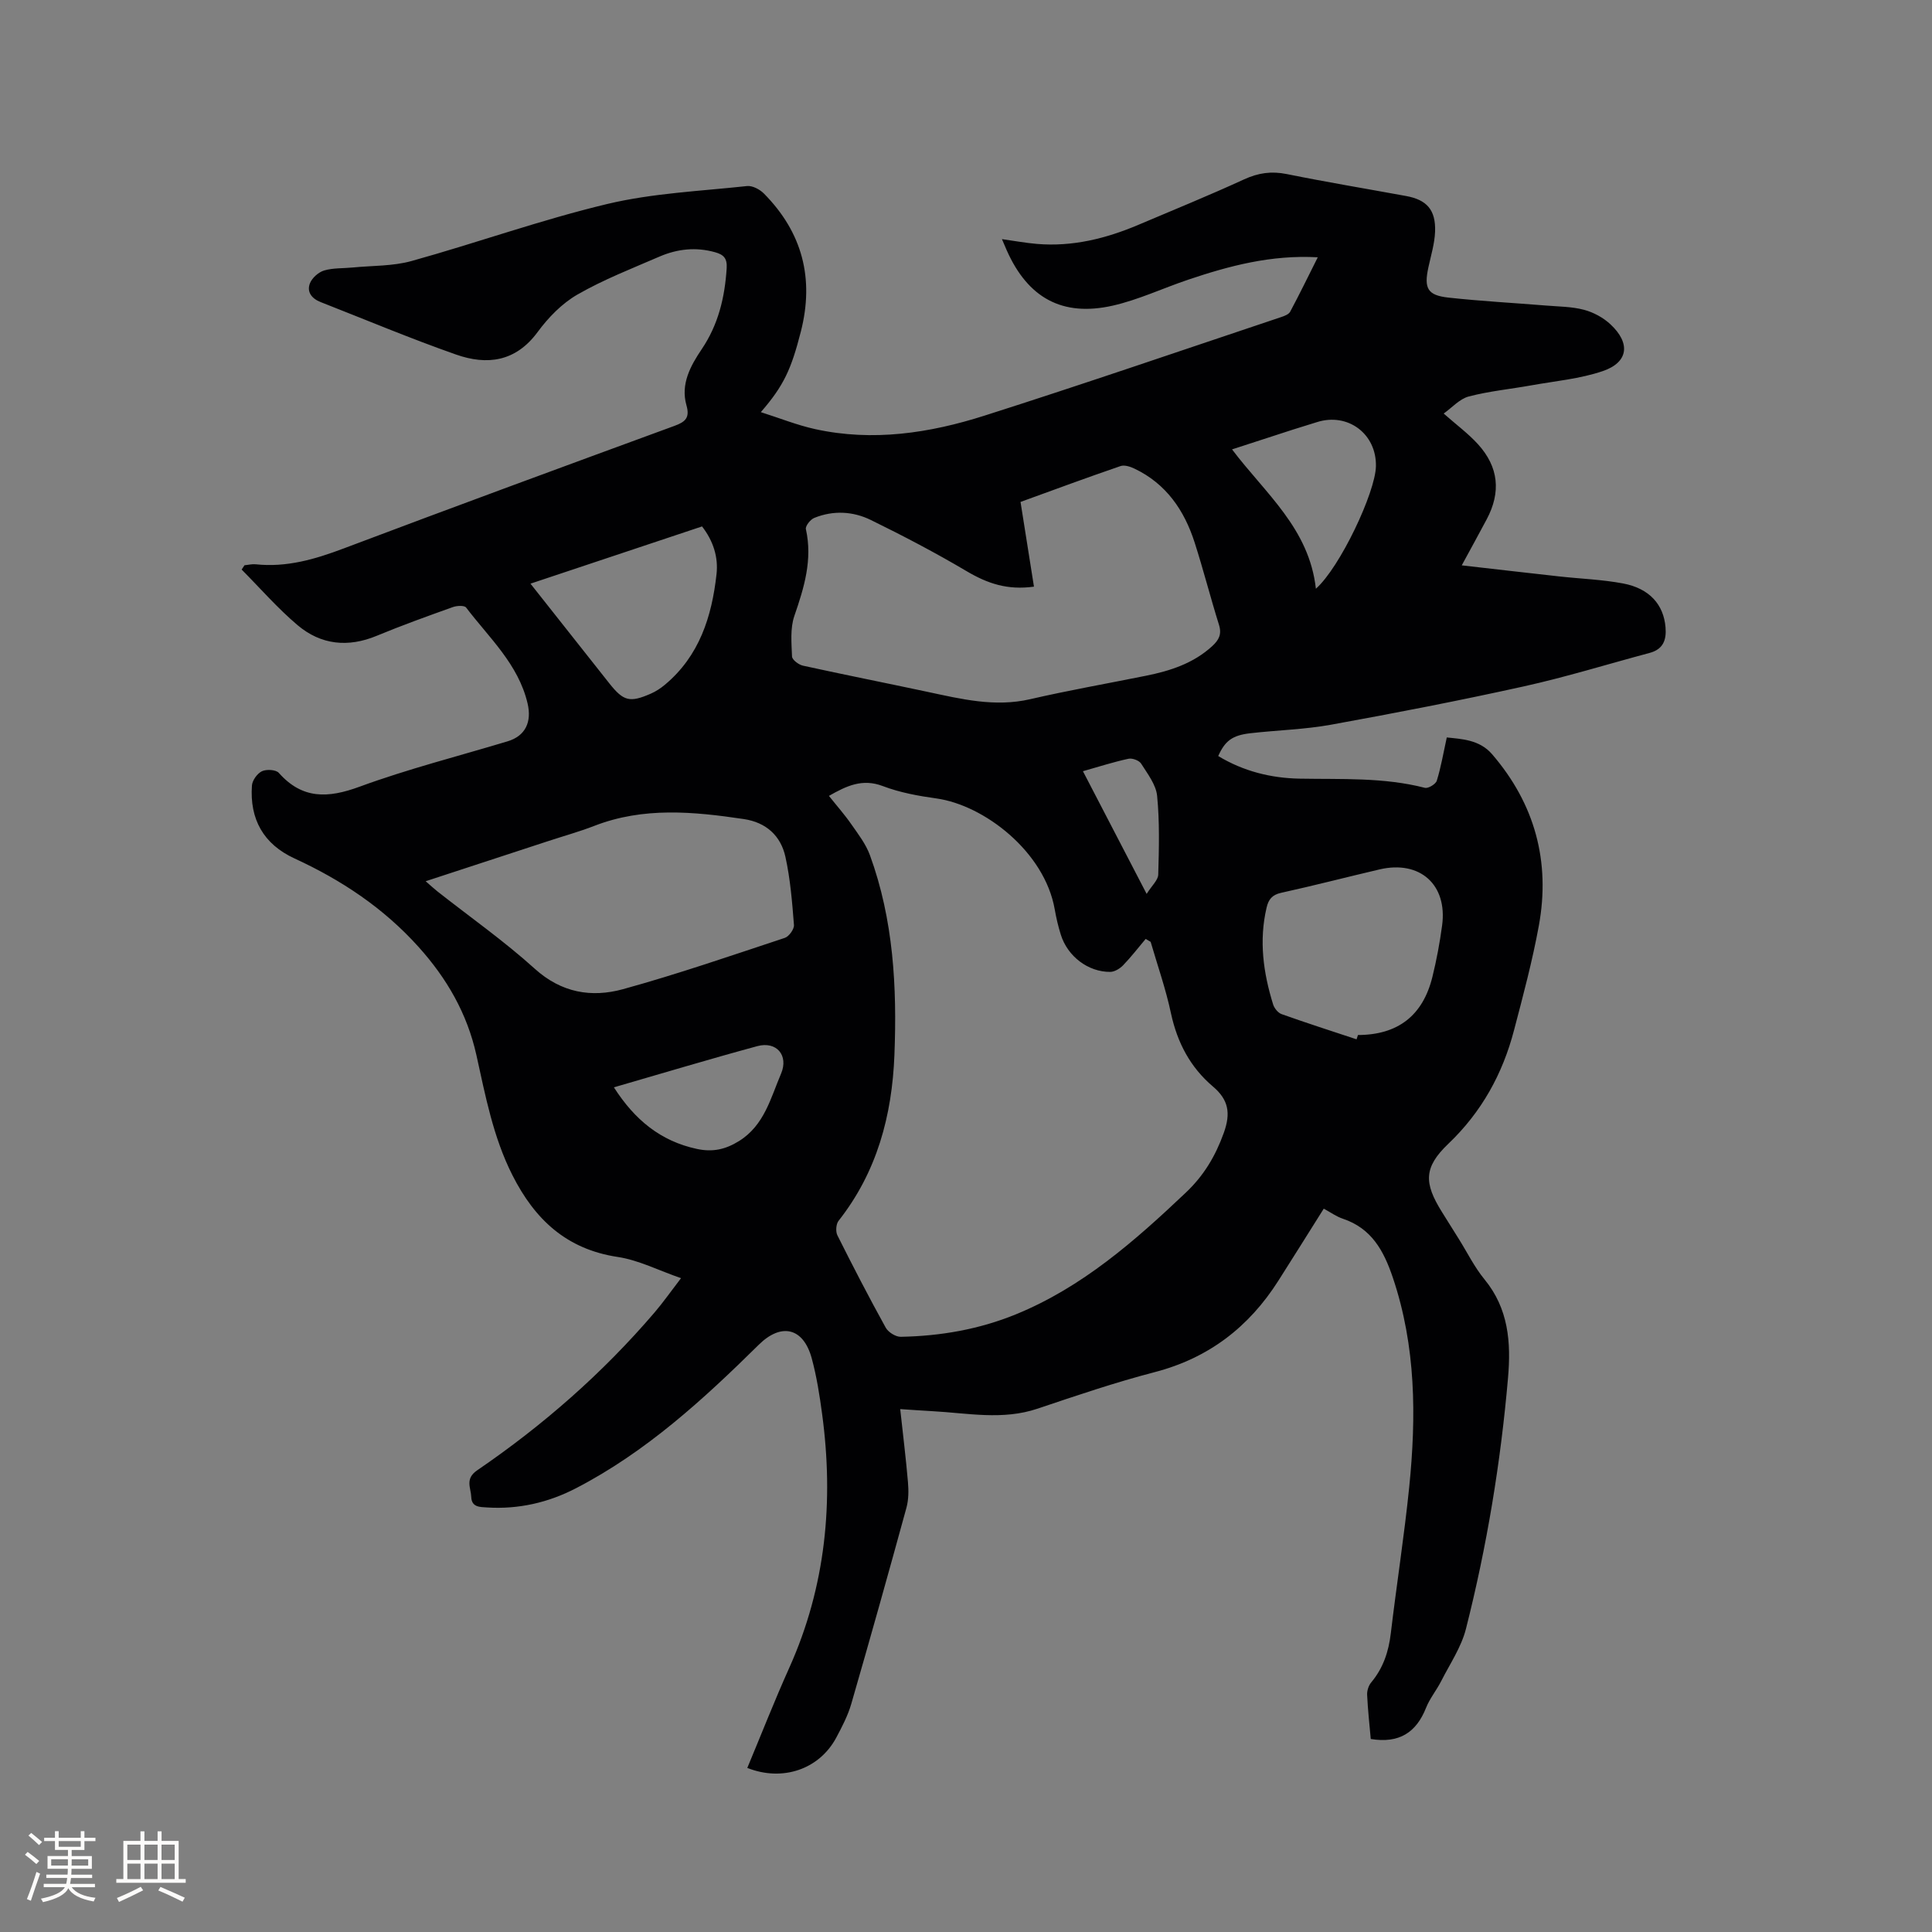 <svg enable-background="new 0 0 400 400" viewBox="0 0 400 400" xmlns="http://www.w3.org/2000/svg"><rect x="0" y="0" width="400" height="400" fill="#808080" stroke="none"/><path d="m283.8 360.04c-.27-3.04-.61-6.09-.75-9.15-.04-.85.3-1.91.84-2.56 2.48-2.96 3.61-6.36 4.06-10.16 1.2-10.1 2.78-20.15 3.81-30.26 1.48-14.64 1.41-29.17-3.39-43.4-1.89-5.59-4.4-10.18-10.33-12.18-1.38-.46-2.61-1.36-3.97-2.09-3.19 5.07-6.26 9.99-9.38 14.89-6.1 9.61-14.44 16.05-25.64 18.96-8.18 2.13-16.22 4.86-24.24 7.56-7.24 2.44-14.49.91-21.75.52-2.09-.11-4.18-.27-6.68-.43.57 5.27 1.18 10.17 1.6 15.08.15 1.75.15 3.62-.3 5.3-3.72 13.57-7.52 27.12-11.43 40.64-.7 2.42-1.9 4.72-3.09 6.96-3.51 6.59-11.11 9.21-18.44 6.31 2.89-6.92 5.62-13.9 8.69-20.73 7.57-16.85 9.24-34.44 6.8-52.55-.52-3.87-1.13-7.77-2.15-11.53-1.74-6.38-6.32-7.39-10.96-2.81-11.49 11.34-23.37 22.22-37.86 29.72-5.73 2.97-11.91 4.39-18.42 3.97-1.46-.09-3.17-.03-3.25-2.15-.07-1.92-1.36-3.77 1.23-5.54 13.63-9.31 25.97-20.11 36.72-32.68 1.72-2.01 3.24-4.18 5.48-7.1-4.67-1.61-8.77-3.74-13.11-4.39-10.61-1.6-17.17-7.76-21.81-16.95-3.98-7.88-5.57-16.39-7.45-24.86-1.91-8.58-6.1-15.86-11.99-22.4-7.24-8.05-15.95-13.83-25.67-18.3-6.43-2.96-9.3-8.14-8.81-15.09.07-1.07 1.1-2.49 2.06-2.96.94-.45 2.9-.34 3.5.33 4.88 5.5 10.19 5.27 16.72 2.87 10.02-3.68 20.42-6.31 30.66-9.4 3.69-1.11 5.03-4.01 4.13-7.84-1.91-8.14-7.96-13.58-12.72-19.85-.36-.48-1.92-.4-2.75-.1-5.28 1.89-10.57 3.79-15.75 5.94-5.96 2.48-11.56 1.88-16.38-2.18-4.15-3.5-7.75-7.66-11.6-11.53.2-.3.39-.59.59-.89.77-.07 1.56-.28 2.31-.2 6.39.68 12.27-1.03 18.2-3.27 22.78-8.6 45.63-17 68.49-25.38 2.27-.83 3.25-1.67 2.5-4.28-1.25-4.38.86-8.19 3.16-11.6 3.46-5.13 4.78-10.73 5.17-16.76.13-2.09-.65-2.83-2.41-3.32-3.96-1.11-7.8-.69-11.49.9-5.73 2.48-11.6 4.76-16.99 7.86-3.21 1.84-6.05 4.77-8.27 7.79-4.54 6.15-10.45 6.89-16.86 4.64-9.46-3.32-18.71-7.21-28.05-10.87-1.8-.7-2.94-2.09-2.2-3.91.45-1.12 1.77-2.28 2.93-2.63 1.87-.55 3.94-.42 5.93-.62 4.07-.4 8.29-.26 12.17-1.34 13.56-3.77 26.86-8.55 40.53-11.81 9.41-2.24 19.25-2.66 28.93-3.71 1.11-.12 2.64.69 3.49 1.55 7.97 8.06 10.46 17.6 7.64 28.61-1.98 7.73-3.49 11.14-8.28 16.65 3.94 1.25 7.51 2.69 11.23 3.51 11.95 2.63 23.7.84 35.09-2.79 20.57-6.55 40.99-13.57 61.46-20.42.67-.22 1.53-.56 1.82-1.1 1.93-3.61 3.72-7.3 5.71-11.26-9.66-.54-18.32 1.77-26.87 4.65-5.21 1.76-10.26 4.15-15.58 5.36-10.45 2.36-17.57-1.61-21.94-11.44-.3-.67-.58-1.35-1-2.33 2.57.36 4.9.79 7.24.99 7.36.62 14.31-1.11 21.03-3.96 7.31-3.1 14.67-6.1 21.88-9.41 2.94-1.35 5.66-1.73 8.83-1.09 8.2 1.66 16.45 3.03 24.69 4.54 4.28.78 6.16 2.86 6.01 7.34-.09 2.5-.86 4.98-1.39 7.45-.93 4.31-.2 5.76 4.11 6.24 6.73.74 13.5 1.1 20.25 1.65 2.63.22 5.34.21 7.86.88 1.96.52 3.98 1.61 5.47 3 4.22 3.92 3.73 7.88-1.58 9.69-4.72 1.61-9.84 2.06-14.79 2.95-4.33.78-8.74 1.2-12.97 2.31-1.89.5-3.44 2.29-5.18 3.53 2.57 2.28 5.06 4.11 7.1 6.35 4.29 4.72 4.79 9.93 1.81 15.54-1.58 2.98-3.22 5.94-5.17 9.54 7.01.8 13.58 1.56 20.16 2.29 4.42.49 8.9.64 13.25 1.46 5.49 1.04 8.39 4.4 8.78 9.08.22 2.64-.5 4.55-3.29 5.3-8.69 2.32-17.29 4.99-26.06 6.93-13.23 2.93-26.55 5.51-39.89 7.93-5.5 1-11.16 1.13-16.73 1.77-3.73.43-5.23 1.57-6.64 4.72 5.18 3.13 10.87 4.57 16.85 4.68 8.68.16 17.39-.3 25.94 1.9.68.18 2.24-.76 2.46-1.47.86-2.76 1.34-5.63 2.07-8.96 3.05.33 6.77.44 9.38 3.47 8.85 10.28 12.11 22.22 9.68 35.51-1.33 7.27-3.25 14.45-5.13 21.61-2.37 9.07-6.7 16.95-13.62 23.55-5.11 4.88-5.05 8.11-1.33 14.08 1.18 1.89 2.36 3.77 3.54 5.66 1.74 2.78 3.21 5.79 5.28 8.31 4.99 6.07 5.52 13.04 4.88 20.39-1.52 17.56-4.38 34.9-8.71 51.97-.96 3.8-3.32 7.26-5.13 10.83-.96 1.89-2.36 3.58-3.13 5.52-2.02 5.09-5.53 7.43-11.45 6.46zm-45.57-165.04c-.34-.2-.69-.41-1.03-.61-1.55 1.84-3.02 3.75-4.69 5.48-.66.68-1.75 1.34-2.65 1.35-4.58.03-8.83-3.22-10.23-7.7-.54-1.71-.95-3.48-1.26-5.25-2.1-11.96-14.62-21.58-24.49-22.96-3.75-.52-7.58-1.22-11.1-2.56-4.27-1.62-7.53-.03-11.16 2.03 1.62 2.04 3.24 3.86 4.62 5.85 1.43 2.05 3.03 4.12 3.87 6.43 4.88 13.37 5.62 27.31 5.07 41.36-.49 12.54-3.61 24.24-11.56 34.33-.53.67-.64 2.21-.25 3 3.22 6.44 6.53 12.83 10.01 19.13.52.94 2.06 1.91 3.11 1.89 8.21-.15 16.23-1.54 23.86-4.66 13.71-5.61 24.59-15.17 35.16-25.19 3.7-3.5 6.12-7.52 7.86-12.36 1.49-4.14.97-6.89-2.27-9.63-4.66-3.96-7.34-9.05-8.65-15.07-1.06-5.03-2.78-9.92-4.22-14.86zm-26.94-91.08c.95 5.97 1.86 11.76 2.78 17.54-5.49.75-9.57-.62-13.97-3.22-6.44-3.81-13.08-7.29-19.8-10.58-3.69-1.81-7.79-2.03-11.72-.43-.8.32-1.87 1.68-1.73 2.32 1.41 6.33-.36 12.09-2.39 17.98-.88 2.56-.59 5.59-.48 8.39.03.69 1.38 1.71 2.27 1.9 8.56 1.88 17.16 3.58 25.73 5.41 7.04 1.5 13.99 3.22 21.31 1.53 7.93-1.83 15.97-3.24 23.95-4.85 5.03-1.01 9.82-2.55 13.73-6.13 1.38-1.27 2.02-2.45 1.41-4.41-1.77-5.65-3.23-11.4-5.04-17.04-2.14-6.68-5.9-12.18-12.45-15.3-.87-.42-2.09-.82-2.91-.53-6.87 2.35-13.69 4.88-20.69 7.42zm-123.16 78.53c1.02.89 1.71 1.53 2.44 2.11 6.74 5.31 13.79 10.26 20.14 16 5.53 5 11.75 6.03 18.27 4.24 11.29-3.11 22.38-6.94 33.5-10.62.87-.29 1.97-1.81 1.9-2.68-.37-4.72-.75-9.5-1.77-14.11-.96-4.35-3.98-7.12-8.6-7.81-10.41-1.55-20.78-2.55-30.97 1.41-3.15 1.22-6.42 2.12-9.63 3.18-8.31 2.72-16.63 5.45-25.28 8.28zm192.73 32.73c.1-.3.2-.59.29-.89 8.26-.03 13.44-4 15.42-12.06.86-3.49 1.52-7.04 2-10.6 1.15-8.46-4.58-13.58-12.94-11.63-6.8 1.59-13.57 3.35-20.39 4.85-1.88.41-2.62 1.39-3.01 3.08-1.6 6.83-.68 13.48 1.36 20.04.25.79 1.02 1.74 1.77 2 5.13 1.83 10.32 3.49 15.5 5.21zm-171.03-94.34c5.59 7.07 10.96 13.87 16.33 20.65 2.92 3.68 4.22 4.03 8.57 2.13 1.05-.46 2.05-1.11 2.93-1.85 7.14-5.96 9.72-14.12 10.69-22.91.39-3.5-.67-6.87-3-9.87-11.78 3.93-23.48 7.83-35.52 11.85zm162.61 1.05c5-4.43 12.31-19.93 12.43-25.34.15-6.74-5.83-11.2-12.25-9.14-1.61.52-3.24.99-4.85 1.51-4.15 1.34-8.29 2.69-12.69 4.12 6.9 9.14 15.97 16.35 17.36 28.85zm-145.34 103.23c4.31 6.73 9.65 11.13 17.17 12.75 3.28.71 5.93.11 8.71-1.61 5.26-3.26 6.56-8.89 8.73-13.97 1.6-3.77-.92-6.77-4.91-5.7-9.89 2.68-19.7 5.64-29.7 8.53zm110.3-40.05c1.08-1.72 2.36-2.84 2.4-3.98.16-5.44.3-10.91-.23-16.31-.23-2.33-1.98-4.57-3.31-6.68-.41-.65-1.82-1.18-2.61-1.01-3.07.66-6.08 1.63-9.44 2.58 4.34 8.37 8.56 16.47 13.19 25.4z" fill="#010103"/><g fill="#fcfbfa"><path d="m5.17 384 .55-.58c.85.61 1.65 1.24 2.4 1.87l-.59.64c-.83-.73-1.62-1.38-2.36-1.93m1.22 9.53-.82-.34c.71-1.76 1.37-3.64 1.98-5.63.24.13.5.25.76.36-.6 1.67-1.24 3.54-1.92 5.61m-.5-13.5.57-.54c.56.44 1.31 1.06 2.26 1.87l-.64.64c-.68-.66-1.41-1.32-2.19-1.97m3.25.46h2.24v-1.36h.77v1.36h4.57v-1.36h.76v1.36h2.28v.69h-2.28v1.84h-2.64v1.26h4.18v2.64h-4.21c0 .45-.02.86-.05 1.21h4.32v.69h-4.38c-.04.34-.1.75-.19 1.22h5.15v.69h-4.82c.87 1.19 2.51 1.92 4.93 2.19-.17.31-.3.57-.37.76-2.77-.49-4.52-1.41-5.26-2.76-.56 1.26-2.3 2.23-5.24 2.9-.12-.24-.26-.48-.43-.72 2.73-.55 4.38-1.34 4.96-2.38h-4.38v-.69h4.65c.1-.38.17-.79.21-1.22h-4.32v-.69h4.4c.03-.34.05-.75.05-1.21h-4.2v-2.64h4.23v-1.26h-2.69v-1.84h-2.24zm1.46 4.46v1.29h3.45c.01-.4.02-.57.01-.53v-.32-.45h-3.46zm1.55-2.59h4.57v-1.19h-4.57zm6.11 2.59h-3.42v.77c-.01.19-.01.37-.02.53h3.44z"/><path d="m32.63 379.16h.82v1.98h3.54v7.89h1.46v.78h-14.37v-.78h1.46v-7.89h3.54v-1.98h.82v1.98h2.73zm-3.49 11.48.5.73c-1.61.82-3.28 1.63-5 2.41-.13-.27-.28-.55-.44-.82 1.75-.72 3.4-1.49 4.94-2.32m-2.78-5.55h2.73v-3.18h-2.73zm0 3.95h2.73v-3.2h-2.73zm3.54-3.95h2.73v-3.18h-2.73zm0 3.95h2.73v-3.2h-2.73zm7.89 4.68c-1.84-.92-3.51-1.7-5.02-2.32l.45-.73c1.89.8 3.57 1.55 5.04 2.23zm-1.62-11.81h-2.73v3.18h2.73zm-2.73 7.13h2.73v-3.2h-2.73z"/></g></svg>